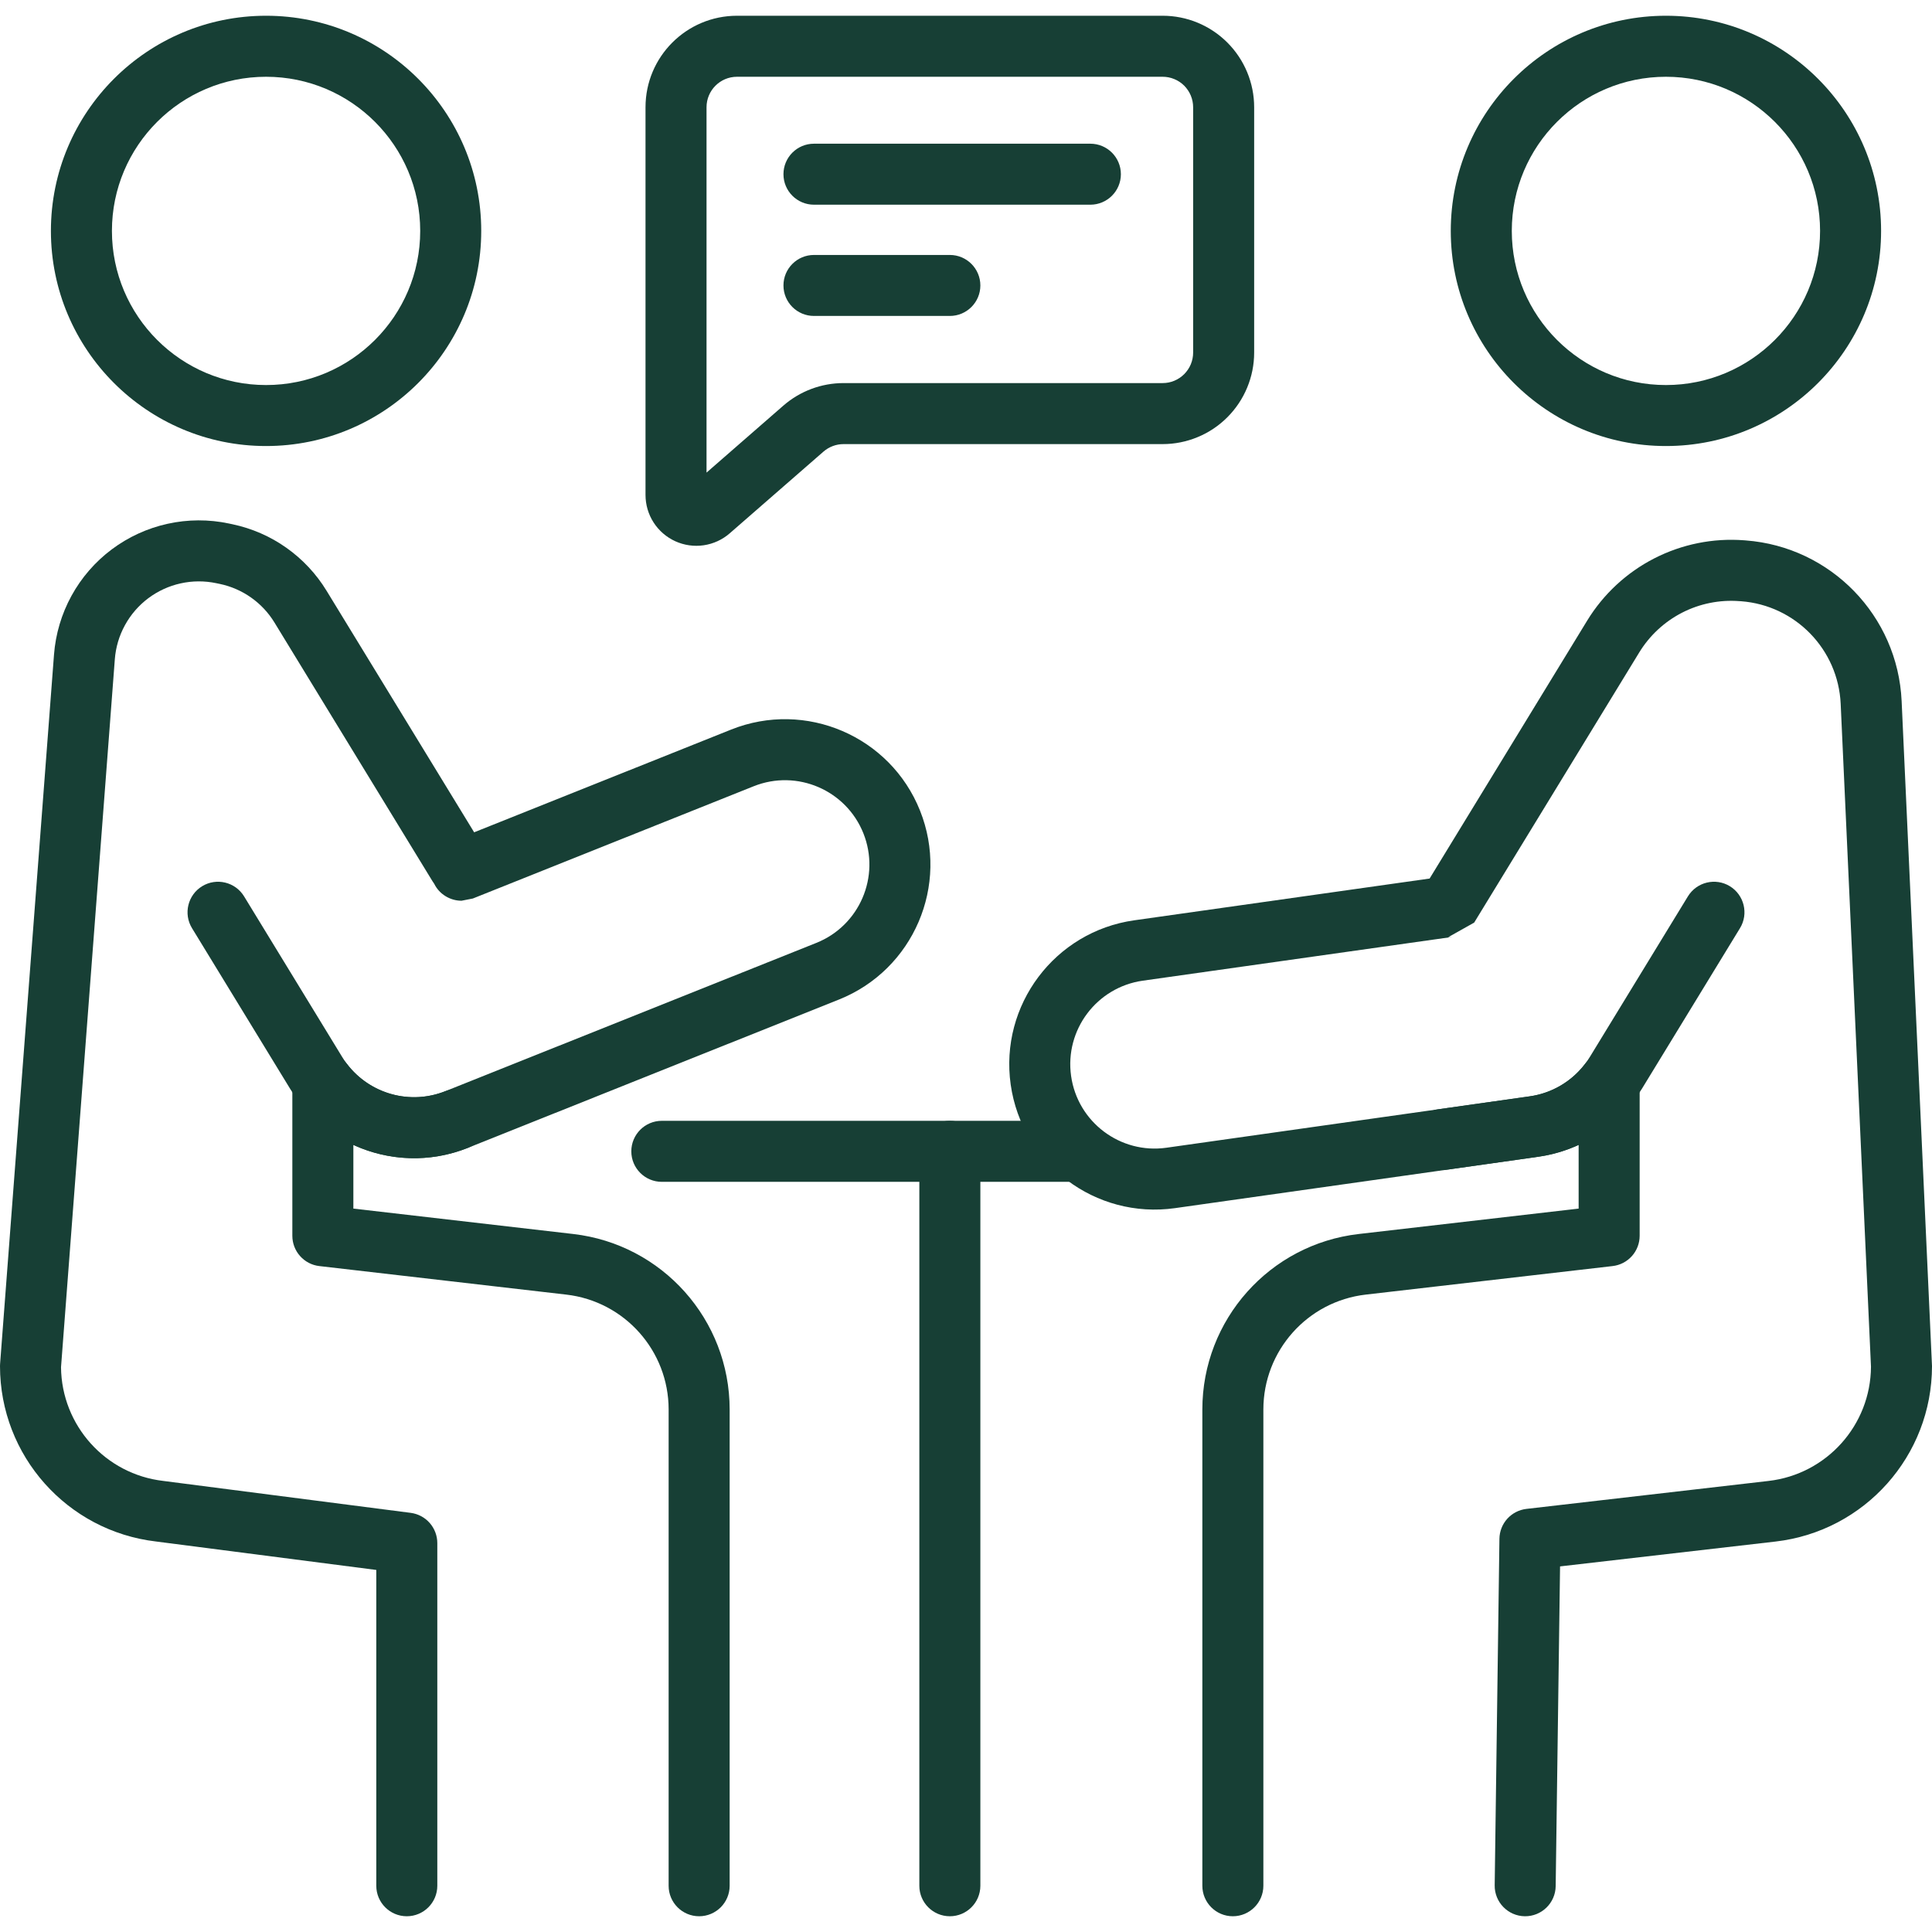 <svg width="60" height="60" viewBox="0 0 60 60" fill="none" xmlns="http://www.w3.org/2000/svg">
<g id="Frame" clip-path="url(#clip0_76_929)">
<g id="Group">
<g id="Group_2">
<path id="Vector" fill-rule="evenodd" clip-rule="evenodd" d="M20.553 36.703H33.262C33.785 36.703 34.209 36.279 34.209 35.756C34.209 35.233 33.785 34.808 33.262 34.808H20.553C20.03 34.808 19.606 35.233 19.606 35.756C19.606 36.279 20.03 36.703 20.553 36.703Z" fill="#173F35"/>
<path id="Vector_2" fill-rule="evenodd" clip-rule="evenodd" d="M28.551 35.755V58.564C28.551 59.087 28.976 59.511 29.498 59.511C30.021 59.511 30.446 59.087 30.446 58.564V35.755C30.446 35.233 30.021 34.808 29.498 34.808C28.976 34.808 28.551 35.233 28.551 35.755ZM8.263 0.489C4.576 0.489 1.581 3.483 1.581 7.171C1.581 10.859 4.576 13.852 8.263 13.852C11.951 13.852 14.945 10.859 14.945 7.171C14.945 3.483 11.951 0.489 8.263 0.489ZM8.263 2.384C10.905 2.384 13.05 4.528 13.05 7.171C13.05 9.813 10.905 11.958 8.263 11.958C5.621 11.958 3.476 9.813 3.476 7.171C3.476 4.528 5.621 2.384 8.263 2.384ZM51.737 0.489C48.049 0.489 45.055 3.483 45.055 7.171C45.055 10.859 48.049 13.852 51.737 13.852C55.424 13.852 58.419 10.859 58.419 7.171C58.419 3.483 55.424 0.489 51.737 0.489ZM51.737 2.384C54.379 2.384 56.524 4.528 56.524 7.171C56.524 9.813 54.379 11.958 51.737 11.958C49.094 11.958 46.95 9.813 46.95 7.171C46.95 4.528 49.094 2.384 51.737 2.384ZM13.485 27.447C13.563 27.605 13.684 27.738 13.834 27.83C13.984 27.923 14.157 27.973 14.333 27.973L14.685 27.904L23.408 24.417C24.751 23.881 26.276 24.535 26.813 25.878C27.349 27.22 26.695 28.745 25.353 29.282L13.832 33.887C12.731 34.327 11.485 33.971 10.779 33.046C10.659 32.889 10.492 32.773 10.303 32.715C10.113 32.657 9.91 32.66 9.723 32.723C9.535 32.787 9.372 32.908 9.257 33.069C9.141 33.23 9.079 33.423 9.079 33.621V38.378C9.079 38.611 9.164 38.835 9.319 39.008C9.474 39.182 9.686 39.293 9.917 39.319L17.585 40.205C19.397 40.414 20.765 41.949 20.765 43.773V58.564C20.765 59.087 21.19 59.511 21.712 59.511C22.235 59.511 22.66 59.087 22.66 58.564V43.773C22.66 40.986 20.571 38.642 17.802 38.323L10.974 37.534V35.556C12.066 36.058 13.35 36.12 14.535 35.646L26.056 31.041C28.369 30.116 29.497 27.488 28.572 25.174C27.648 22.861 25.019 21.733 22.705 22.658L14.725 25.848L10.14 18.344C9.82 17.82 9.396 17.367 8.894 17.012C8.393 16.657 7.824 16.409 7.223 16.282C7.186 16.274 7.148 16.266 7.11 16.258C6.481 16.125 5.831 16.128 5.203 16.267C4.575 16.405 3.985 16.677 3.47 17.062C2.955 17.448 2.529 17.939 2.22 18.503C1.911 19.067 1.726 19.69 1.677 20.331C1.12 27.661 0.003 42.352 0.003 42.352C0.001 42.376 0 42.4 0 42.424C0 45.208 2.085 47.55 4.849 47.873L11.686 48.756V58.564C11.686 59.087 12.111 59.511 12.633 59.511C13.156 59.511 13.581 59.087 13.581 58.564V47.923C13.581 47.693 13.497 47.47 13.345 47.297C13.193 47.124 12.983 47.013 12.755 46.983L5.075 45.992C3.275 45.785 1.914 44.27 1.895 42.462C1.895 42.457 3.566 20.475 3.566 20.475C3.594 20.103 3.701 19.741 3.881 19.414C4.06 19.087 4.307 18.802 4.606 18.578C4.904 18.355 5.247 18.197 5.612 18.117C5.976 18.036 6.353 18.035 6.719 18.112L6.83 18.135C7.179 18.209 7.509 18.353 7.8 18.559C8.091 18.765 8.337 19.028 8.523 19.332C9.956 21.678 12.861 26.432 13.427 27.36C13.446 27.39 13.465 27.419 13.485 27.447Z" fill="#173F35"/>
<path id="Vector_3" fill-rule="evenodd" clip-rule="evenodd" d="M5.963 28.825L9.007 33.808C10.155 35.687 12.491 36.464 14.535 35.646C15.021 35.452 15.258 34.9 15.063 34.415C14.869 33.93 14.317 33.693 13.832 33.887C12.646 34.361 11.291 33.911 10.624 32.821L7.58 27.837C7.307 27.391 6.724 27.25 6.278 27.522C5.832 27.795 5.69 28.379 5.963 28.825ZM44.398 27.284L35.225 28.581C32.758 28.929 31.039 31.216 31.388 33.683C31.737 36.149 34.023 37.869 36.49 37.52L47.772 35.924C48.206 35.863 48.628 35.739 49.026 35.556V37.534L42.197 38.323C39.429 38.642 37.34 40.986 37.34 43.773V58.563C37.34 59.087 37.764 59.511 38.287 59.511C38.81 59.511 39.235 59.086 39.235 58.563V43.773C39.235 41.949 40.603 40.414 42.415 40.205L50.08 39.319H50.078C50.31 39.294 50.524 39.183 50.679 39.01C50.835 38.836 50.921 38.611 50.921 38.378V33.62C50.921 33.422 50.859 33.229 50.743 33.068C50.628 32.907 50.465 32.786 50.277 32.723C50.09 32.659 49.887 32.656 49.697 32.714C49.508 32.772 49.341 32.888 49.221 33.045C48.803 33.592 48.187 33.952 47.506 34.048L36.224 35.644C34.793 35.846 33.466 34.848 33.264 33.416C33.062 31.985 34.059 30.659 35.491 30.456L45.104 29.097L44.974 29.106L45.782 28.652L50.908 20.262C51.23 19.736 51.69 19.309 52.239 19.027C52.787 18.746 53.403 18.622 54.018 18.669L54.07 18.672C55.759 18.8 57.087 20.168 57.164 21.859L58.105 42.444C58.095 44.259 56.73 45.783 54.925 45.992L47.405 46.86C47.176 46.887 46.965 46.995 46.81 47.166C46.656 47.337 46.569 47.558 46.566 47.788L46.419 58.55C46.412 59.073 46.83 59.503 47.353 59.511C47.876 59.518 48.306 59.099 48.313 58.576L48.449 48.646L55.142 47.874C57.91 47.554 60 45.21 60 42.423C60 42.409 59.999 42.394 59.998 42.38L59.057 21.773C58.936 19.124 56.857 16.982 54.213 16.783C54.195 16.782 54.178 16.78 54.161 16.779C53.198 16.706 52.234 16.901 51.375 17.341C50.516 17.781 49.795 18.45 49.291 19.274L44.398 27.284ZM38.949 3.331C38.949 2.577 38.649 1.854 38.116 1.321C37.852 1.057 37.539 0.848 37.194 0.705C36.849 0.562 36.48 0.489 36.107 0.489H22.89C21.319 0.489 20.047 1.762 20.047 3.331V15.371C20.047 15.674 20.134 15.971 20.298 16.226C20.462 16.481 20.696 16.683 20.972 16.809C21.248 16.934 21.554 16.978 21.854 16.934C22.154 16.89 22.435 16.761 22.663 16.562C23.575 15.768 24.859 14.649 25.574 14.025C25.747 13.875 25.968 13.792 26.197 13.792H36.106C36.48 13.792 36.849 13.718 37.194 13.575C37.539 13.433 37.852 13.223 38.116 12.959C38.649 12.426 38.949 11.703 38.949 10.95V3.331H38.949ZM21.942 14.677V3.331C21.942 2.808 22.366 2.384 22.889 2.384H36.106C36.231 2.384 36.354 2.408 36.469 2.456C36.584 2.503 36.689 2.573 36.777 2.661C36.864 2.749 36.934 2.854 36.982 2.969C37.029 3.083 37.054 3.207 37.054 3.331V10.95C37.054 11.074 37.029 11.197 36.982 11.312C36.934 11.427 36.864 11.531 36.777 11.619C36.689 11.707 36.584 11.777 36.469 11.825C36.354 11.873 36.231 11.897 36.106 11.897H26.197C25.511 11.897 24.847 12.145 24.329 12.596L21.942 14.677Z" fill="#173F35"/>
<path id="Vector_4" fill-rule="evenodd" clip-rule="evenodd" d="M25.278 6.357H33.862C34.385 6.357 34.81 5.933 34.81 5.41C34.81 4.887 34.385 4.463 33.862 4.463H25.278C24.755 4.463 24.331 4.887 24.331 5.41C24.331 5.933 24.755 6.357 25.278 6.357ZM25.278 9.812H29.499C30.021 9.812 30.446 9.388 30.446 8.865C30.446 8.342 30.021 7.918 29.499 7.918H25.278C24.755 7.918 24.331 8.342 24.331 8.865C24.331 9.388 24.755 9.812 25.278 9.812ZM44.926 36.327L47.772 35.924C48.432 35.831 49.063 35.593 49.619 35.227C50.176 34.861 50.645 34.377 50.993 33.809L54.037 28.825C54.31 28.379 54.168 27.795 53.722 27.522C53.276 27.25 52.693 27.391 52.42 27.837L49.376 32.821C49.174 33.151 48.902 33.432 48.579 33.644C48.256 33.856 47.89 33.994 47.507 34.048L44.66 34.451C44.142 34.524 43.781 35.004 43.854 35.522C43.928 36.039 44.408 36.4 44.926 36.327Z" fill="#173F35"/>
</g>
</g>
</g>
<defs>
<clipPath id="clip0_76_929">
<rect width="60" height="60" fill="white"/>
</clipPath>
</defs>
</svg>
